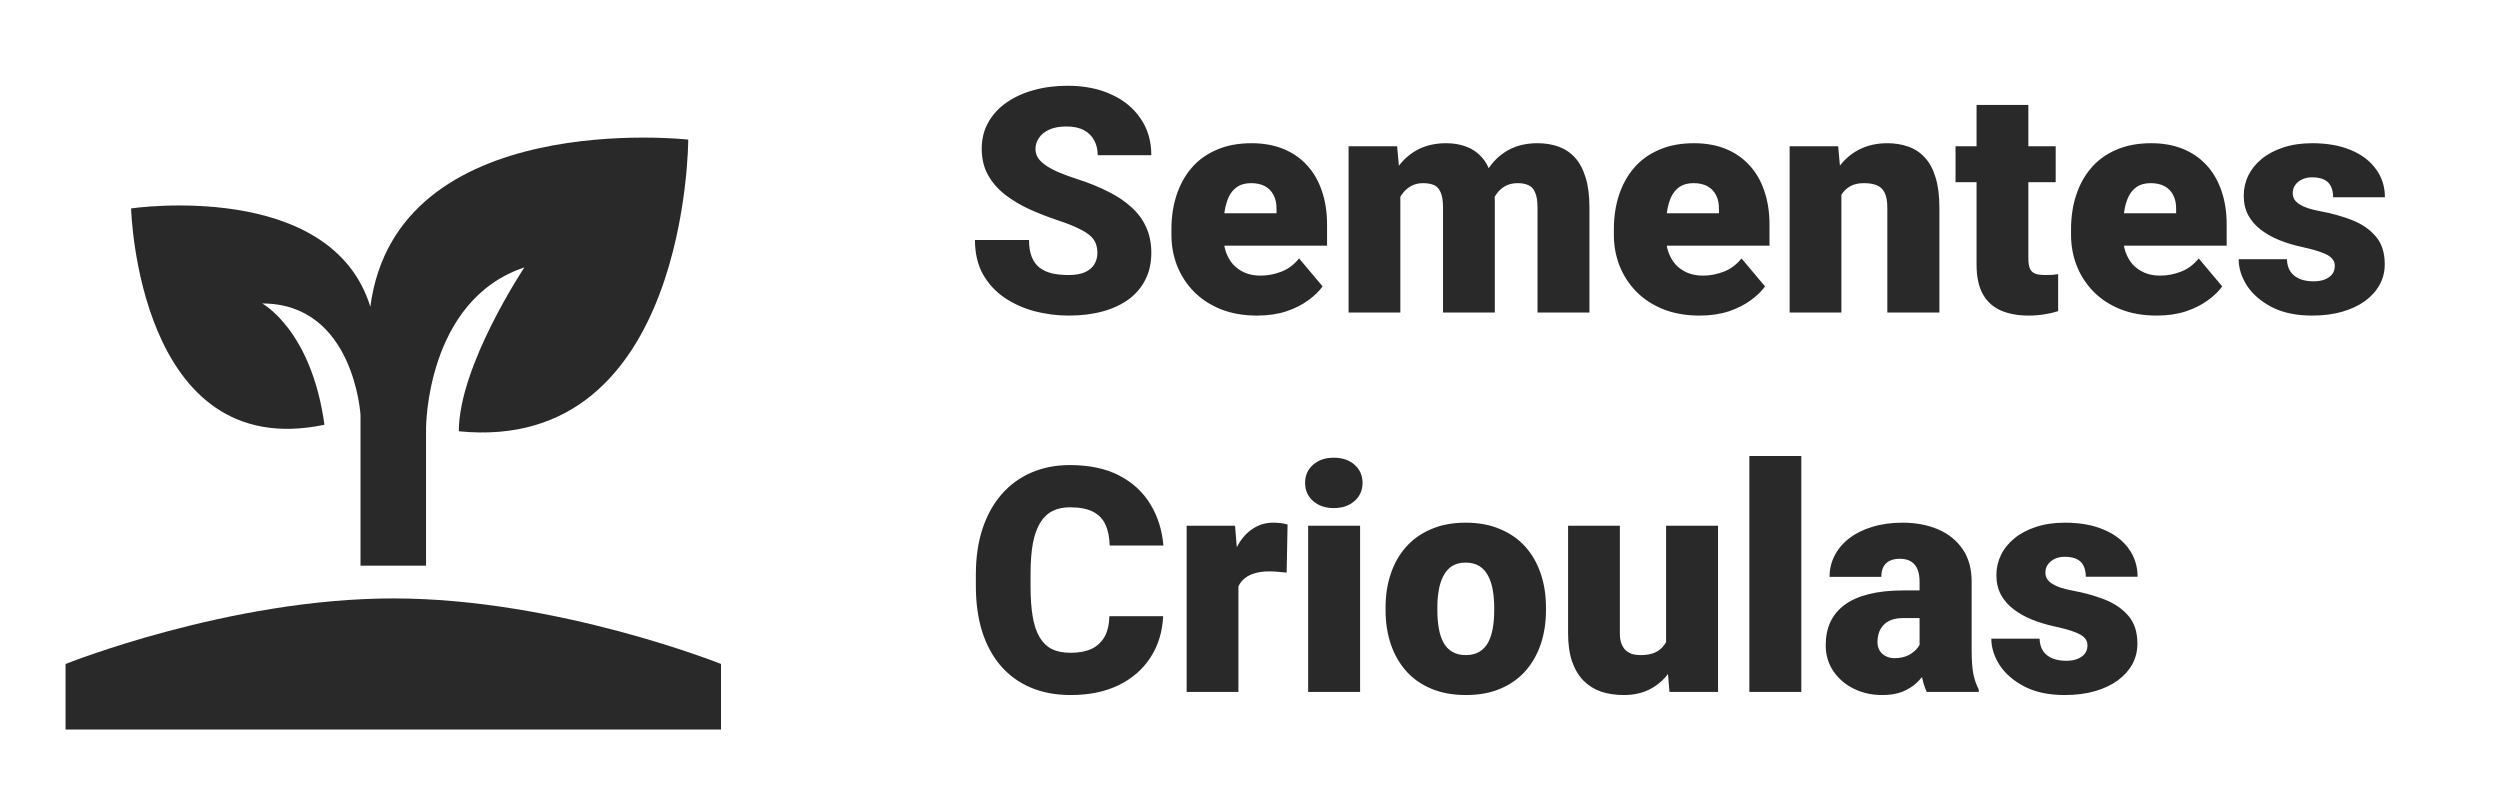 <svg width="112" height="36" viewBox="0 0 112 36" fill="none" xmlns="http://www.w3.org/2000/svg">
<path d="M2.937 32.682V29.746C2.937 29.746 10.278 26.809 17.619 26.809C24.96 26.809 32.301 29.746 32.301 29.746V32.682H2.937ZM16.591 13.742C14.829 8.016 5.873 9.337 5.873 9.337C5.873 9.337 6.167 20.79 14.536 19.028C13.948 14.77 11.746 13.595 11.746 13.595C15.857 13.595 16.151 18.587 16.151 18.587V25.341C16.591 25.341 17.178 25.341 17.619 25.341C18.059 25.341 18.646 25.341 19.087 25.341V19.174C19.087 19.174 19.087 13.448 23.492 11.98C23.492 11.98 20.555 16.385 20.555 19.321C30.833 20.349 30.833 6.254 30.833 6.254C30.833 6.254 17.766 4.786 16.591 13.742Z" fill="#292929"/>
<path d="M49.163 11.336C49.163 11.181 49.14 11.041 49.094 10.917C49.048 10.788 48.963 10.669 48.84 10.559C48.716 10.449 48.537 10.339 48.303 10.229C48.073 10.114 47.77 9.995 47.394 9.871C46.954 9.724 46.529 9.559 46.121 9.375C45.713 9.187 45.348 8.969 45.027 8.721C44.706 8.469 44.451 8.175 44.263 7.84C44.075 7.501 43.981 7.106 43.981 6.657C43.981 6.225 44.077 5.838 44.27 5.493C44.462 5.145 44.731 4.849 45.075 4.606C45.424 4.358 45.832 4.17 46.3 4.041C46.768 3.908 47.279 3.842 47.835 3.842C48.569 3.842 49.216 3.97 49.776 4.227C50.34 4.479 50.78 4.84 51.097 5.308C51.418 5.771 51.579 6.319 51.579 6.953H49.177C49.177 6.7 49.124 6.478 49.018 6.285C48.917 6.092 48.764 5.941 48.557 5.831C48.351 5.721 48.092 5.666 47.78 5.666C47.477 5.666 47.222 5.711 47.016 5.803C46.809 5.895 46.653 6.019 46.548 6.175C46.442 6.326 46.389 6.494 46.389 6.677C46.389 6.829 46.431 6.966 46.513 7.09C46.6 7.209 46.722 7.322 46.878 7.427C47.039 7.533 47.231 7.634 47.456 7.73C47.686 7.827 47.943 7.921 48.227 8.012C48.759 8.182 49.232 8.373 49.645 8.584C50.062 8.79 50.413 9.026 50.698 9.293C50.987 9.554 51.205 9.852 51.352 10.187C51.503 10.522 51.579 10.901 51.579 11.323C51.579 11.772 51.492 12.172 51.317 12.52C51.143 12.869 50.893 13.165 50.567 13.408C50.241 13.647 49.851 13.828 49.397 13.952C48.943 14.076 48.436 14.138 47.876 14.138C47.362 14.138 46.855 14.073 46.355 13.945C45.859 13.812 45.41 13.61 45.006 13.339C44.602 13.064 44.279 12.713 44.036 12.286C43.797 11.855 43.678 11.343 43.678 10.752H46.1C46.1 11.045 46.139 11.293 46.217 11.495C46.295 11.697 46.41 11.86 46.562 11.983C46.713 12.103 46.899 12.19 47.119 12.245C47.339 12.296 47.592 12.321 47.876 12.321C48.183 12.321 48.431 12.277 48.619 12.19C48.807 12.098 48.945 11.979 49.032 11.832C49.119 11.681 49.163 11.515 49.163 11.336ZM56.321 14.138C55.715 14.138 55.173 14.044 54.696 13.855C54.219 13.663 53.815 13.399 53.485 13.064C53.159 12.729 52.909 12.344 52.735 11.908C52.565 11.472 52.48 11.011 52.48 10.524V10.263C52.48 9.717 52.556 9.212 52.707 8.749C52.859 8.281 53.084 7.872 53.382 7.524C53.68 7.175 54.054 6.904 54.504 6.712C54.953 6.514 55.476 6.416 56.073 6.416C56.6 6.416 57.073 6.501 57.491 6.67C57.908 6.84 58.261 7.083 58.55 7.4C58.844 7.716 59.067 8.1 59.218 8.549C59.374 8.999 59.452 9.504 59.452 10.063V11.006H53.368V9.554H57.188V9.375C57.192 9.127 57.149 8.916 57.057 8.742C56.97 8.568 56.841 8.434 56.672 8.343C56.502 8.251 56.295 8.205 56.052 8.205C55.8 8.205 55.591 8.26 55.426 8.37C55.265 8.48 55.139 8.632 55.047 8.825C54.96 9.013 54.898 9.231 54.861 9.478C54.825 9.726 54.806 9.988 54.806 10.263V10.524C54.806 10.8 54.843 11.05 54.917 11.275C54.995 11.499 55.105 11.692 55.247 11.853C55.394 12.009 55.568 12.13 55.77 12.217C55.977 12.305 56.211 12.348 56.472 12.348C56.789 12.348 57.101 12.289 57.408 12.169C57.715 12.05 57.979 11.853 58.199 11.577L59.252 12.83C59.101 13.046 58.885 13.254 58.605 13.456C58.33 13.658 58 13.823 57.614 13.952C57.229 14.076 56.798 14.138 56.321 14.138ZM62.735 8.129V14H60.416V6.553H62.59L62.735 8.129ZM62.453 10.022L61.923 10.036C61.923 9.513 61.985 9.031 62.109 8.591C62.233 8.15 62.416 7.767 62.659 7.441C62.902 7.115 63.201 6.863 63.554 6.684C63.912 6.505 64.325 6.416 64.793 6.416C65.118 6.416 65.414 6.466 65.68 6.567C65.947 6.663 66.176 6.817 66.369 7.028C66.561 7.235 66.708 7.505 66.809 7.84C66.915 8.171 66.968 8.568 66.968 9.031V14H64.648V9.327C64.648 9.01 64.612 8.772 64.538 8.611C64.469 8.451 64.368 8.343 64.235 8.288C64.102 8.233 63.939 8.205 63.747 8.205C63.545 8.205 63.364 8.251 63.203 8.343C63.042 8.434 62.905 8.563 62.79 8.728C62.68 8.889 62.595 9.079 62.535 9.299C62.48 9.52 62.453 9.761 62.453 10.022ZM66.706 10.022L66.059 10.036C66.059 9.513 66.116 9.031 66.231 8.591C66.35 8.15 66.527 7.767 66.761 7.441C67 7.115 67.296 6.863 67.649 6.684C68.002 6.505 68.413 6.416 68.881 6.416C69.22 6.416 69.532 6.466 69.817 6.567C70.101 6.668 70.347 6.831 70.553 7.056C70.76 7.281 70.92 7.579 71.035 7.95C71.15 8.318 71.207 8.772 71.207 9.313V14H68.881V9.313C68.881 9.006 68.844 8.774 68.771 8.618C68.702 8.457 68.601 8.35 68.468 8.295C68.335 8.235 68.177 8.205 67.993 8.205C67.773 8.205 67.582 8.251 67.422 8.343C67.261 8.434 67.126 8.563 67.016 8.728C66.91 8.889 66.832 9.079 66.782 9.299C66.731 9.52 66.706 9.761 66.706 10.022ZM76.142 14.138C75.536 14.138 74.995 14.044 74.517 13.855C74.04 13.663 73.636 13.399 73.306 13.064C72.98 12.729 72.73 12.344 72.556 11.908C72.386 11.472 72.301 11.011 72.301 10.524V10.263C72.301 9.717 72.377 9.212 72.528 8.749C72.68 8.281 72.905 7.872 73.203 7.524C73.501 7.175 73.875 6.904 74.325 6.712C74.774 6.514 75.297 6.416 75.894 6.416C76.421 6.416 76.894 6.501 77.312 6.67C77.729 6.84 78.082 7.083 78.371 7.4C78.665 7.716 78.888 8.1 79.039 8.549C79.195 8.999 79.273 9.504 79.273 10.063V11.006H73.189V9.554H77.009V9.375C77.013 9.127 76.97 8.916 76.878 8.742C76.791 8.568 76.662 8.434 76.493 8.343C76.323 8.251 76.116 8.205 75.873 8.205C75.621 8.205 75.412 8.26 75.247 8.37C75.086 8.48 74.96 8.632 74.868 8.825C74.781 9.013 74.719 9.231 74.683 9.478C74.646 9.726 74.627 9.988 74.627 10.263V10.524C74.627 10.8 74.664 11.05 74.738 11.275C74.816 11.499 74.926 11.692 75.068 11.853C75.215 12.009 75.389 12.13 75.591 12.217C75.797 12.305 76.031 12.348 76.293 12.348C76.61 12.348 76.922 12.289 77.229 12.169C77.536 12.05 77.8 11.853 78.02 11.577L79.073 12.83C78.922 13.046 78.706 13.254 78.427 13.456C78.151 13.658 77.821 13.823 77.436 13.952C77.05 14.076 76.619 14.138 76.142 14.138ZM82.494 8.143V14H80.175V6.553H82.35L82.494 8.143ZM82.219 10.022L81.675 10.036C81.675 9.467 81.744 8.96 81.882 8.515C82.019 8.065 82.214 7.684 82.466 7.372C82.719 7.06 83.019 6.824 83.368 6.663C83.721 6.498 84.114 6.416 84.545 6.416C84.889 6.416 85.203 6.466 85.488 6.567C85.777 6.668 86.025 6.831 86.231 7.056C86.442 7.281 86.603 7.579 86.713 7.95C86.828 8.318 86.885 8.772 86.885 9.313V14H84.552V9.306C84.552 9.008 84.51 8.781 84.428 8.625C84.345 8.464 84.226 8.354 84.07 8.295C83.914 8.235 83.724 8.205 83.499 8.205C83.26 8.205 83.058 8.251 82.893 8.343C82.728 8.434 82.595 8.563 82.494 8.728C82.398 8.889 82.326 9.079 82.281 9.299C82.239 9.52 82.219 9.761 82.219 10.022ZM92.095 6.553V8.164H87.608V6.553H92.095ZM88.55 4.702H90.87V11.57C90.87 11.768 90.893 11.921 90.939 12.032C90.984 12.137 91.062 12.213 91.173 12.259C91.287 12.3 91.439 12.321 91.627 12.321C91.76 12.321 91.87 12.318 91.957 12.314C92.044 12.305 92.127 12.293 92.205 12.279V13.938C92.008 14.002 91.801 14.05 91.585 14.083C91.37 14.119 91.141 14.138 90.897 14.138C90.402 14.138 89.977 14.06 89.624 13.904C89.275 13.748 89.009 13.502 88.826 13.167C88.642 12.832 88.55 12.396 88.55 11.86V4.702ZM96.623 14.138C96.018 14.138 95.476 14.044 94.999 13.855C94.522 13.663 94.118 13.399 93.788 13.064C93.462 12.729 93.212 12.344 93.038 11.908C92.868 11.472 92.783 11.011 92.783 10.524V10.263C92.783 9.717 92.859 9.212 93.01 8.749C93.162 8.281 93.386 7.872 93.685 7.524C93.983 7.175 94.357 6.904 94.806 6.712C95.256 6.514 95.779 6.416 96.376 6.416C96.903 6.416 97.376 6.501 97.793 6.67C98.211 6.84 98.564 7.083 98.853 7.4C99.147 7.716 99.369 8.1 99.521 8.549C99.677 8.999 99.755 9.504 99.755 10.063V11.006H93.671V9.554H97.491V9.375C97.495 9.127 97.452 8.916 97.36 8.742C97.273 8.568 97.144 8.434 96.974 8.343C96.805 8.251 96.598 8.205 96.355 8.205C96.103 8.205 95.894 8.26 95.729 8.37C95.568 8.48 95.442 8.632 95.35 8.825C95.263 9.013 95.201 9.231 95.164 9.478C95.128 9.726 95.109 9.988 95.109 10.263V10.524C95.109 10.8 95.146 11.05 95.219 11.275C95.297 11.499 95.407 11.692 95.55 11.853C95.697 12.009 95.871 12.13 96.073 12.217C96.279 12.305 96.513 12.348 96.775 12.348C97.091 12.348 97.403 12.289 97.711 12.169C98.018 12.05 98.282 11.853 98.502 11.577L99.555 12.83C99.404 13.046 99.188 13.254 98.908 13.456C98.633 13.658 98.303 13.823 97.917 13.952C97.532 14.076 97.101 14.138 96.623 14.138ZM104.6 11.908C104.6 11.779 104.556 11.669 104.469 11.577C104.387 11.481 104.24 11.394 104.029 11.316C103.818 11.233 103.522 11.151 103.141 11.068C102.778 10.99 102.437 10.887 102.115 10.758C101.799 10.63 101.521 10.474 101.283 10.29C101.044 10.107 100.856 9.889 100.718 9.637C100.585 9.384 100.519 9.095 100.519 8.769C100.519 8.453 100.585 8.155 100.718 7.875C100.856 7.59 101.056 7.34 101.317 7.125C101.583 6.904 101.907 6.732 102.288 6.608C102.668 6.48 103.102 6.416 103.588 6.416C104.258 6.416 104.836 6.519 105.323 6.725C105.809 6.927 106.183 7.212 106.444 7.579C106.711 7.941 106.844 8.361 106.844 8.838H104.524C104.524 8.65 104.492 8.49 104.428 8.357C104.368 8.223 104.27 8.123 104.132 8.054C103.994 7.98 103.811 7.944 103.581 7.944C103.421 7.944 103.274 7.973 103.141 8.033C103.012 8.093 102.909 8.175 102.831 8.281C102.753 8.386 102.714 8.51 102.714 8.652C102.714 8.753 102.737 8.845 102.783 8.928C102.834 9.006 102.909 9.079 103.01 9.148C103.111 9.212 103.24 9.272 103.396 9.327C103.552 9.377 103.74 9.423 103.96 9.465C104.46 9.556 104.928 9.687 105.364 9.857C105.8 10.027 106.153 10.268 106.424 10.579C106.699 10.892 106.837 11.311 106.837 11.839C106.837 12.169 106.761 12.474 106.61 12.754C106.458 13.03 106.24 13.273 105.956 13.484C105.671 13.69 105.33 13.851 104.93 13.966C104.531 14.08 104.082 14.138 103.581 14.138C102.87 14.138 102.269 14.011 101.778 13.759C101.287 13.502 100.916 13.181 100.663 12.796C100.416 12.406 100.292 12.011 100.292 11.612H102.453C102.462 11.841 102.517 12.029 102.618 12.176C102.723 12.323 102.863 12.431 103.038 12.5C103.212 12.569 103.414 12.603 103.643 12.603C103.854 12.603 104.029 12.573 104.166 12.513C104.309 12.454 104.416 12.373 104.49 12.273C104.563 12.167 104.6 12.045 104.6 11.908ZM49.7 27.607H52.109C52.077 28.304 51.888 28.919 51.544 29.451C51.2 29.984 50.723 30.399 50.113 30.697C49.507 30.991 48.791 31.138 47.965 31.138C47.296 31.138 46.697 31.025 46.169 30.8C45.646 30.576 45.201 30.252 44.834 29.83C44.471 29.408 44.194 28.896 44.001 28.295C43.813 27.694 43.719 27.017 43.719 26.265V25.721C43.719 24.969 43.818 24.292 44.015 23.691C44.217 23.085 44.501 22.572 44.868 22.149C45.24 21.723 45.685 21.397 46.204 21.172C46.722 20.947 47.298 20.835 47.931 20.835C48.803 20.835 49.539 20.991 50.14 21.303C50.741 21.615 51.207 22.044 51.537 22.59C51.868 23.131 52.063 23.748 52.122 24.441H49.714C49.704 24.065 49.64 23.751 49.521 23.498C49.402 23.241 49.213 23.049 48.956 22.92C48.7 22.792 48.358 22.727 47.931 22.727C47.633 22.727 47.374 22.782 47.153 22.893C46.933 23.003 46.75 23.177 46.603 23.416C46.456 23.654 46.346 23.964 46.272 24.345C46.204 24.721 46.169 25.175 46.169 25.707V26.265C46.169 26.797 46.201 27.251 46.266 27.628C46.33 28.004 46.433 28.311 46.575 28.55C46.718 28.788 46.901 28.965 47.126 29.08C47.355 29.19 47.635 29.245 47.965 29.245C48.333 29.245 48.642 29.188 48.895 29.073C49.147 28.954 49.342 28.775 49.48 28.536C49.617 28.293 49.691 27.983 49.7 27.607ZM55.481 25.398V31H53.162V23.553H55.33L55.481 25.398ZM57.683 23.498L57.642 25.652C57.55 25.643 57.426 25.632 57.27 25.618C57.114 25.604 56.984 25.597 56.878 25.597C56.607 25.597 56.373 25.63 56.176 25.694C55.983 25.753 55.823 25.845 55.694 25.969C55.57 26.088 55.479 26.24 55.419 26.423C55.364 26.607 55.339 26.82 55.343 27.063L54.923 26.788C54.923 26.288 54.972 25.834 55.068 25.425C55.169 25.012 55.311 24.657 55.495 24.359C55.678 24.056 55.901 23.824 56.162 23.663C56.424 23.498 56.718 23.416 57.043 23.416C57.158 23.416 57.27 23.423 57.38 23.436C57.495 23.45 57.596 23.471 57.683 23.498ZM60.932 23.553V31H58.605V23.553H60.932ZM58.468 21.633C58.468 21.303 58.587 21.032 58.826 20.821C59.064 20.61 59.374 20.505 59.755 20.505C60.136 20.505 60.445 20.61 60.684 20.821C60.922 21.032 61.042 21.303 61.042 21.633C61.042 21.963 60.922 22.234 60.684 22.445C60.445 22.656 60.136 22.762 59.755 22.762C59.374 22.762 59.064 22.656 58.826 22.445C58.587 22.234 58.468 21.963 58.468 21.633ZM62.074 27.352V27.208C62.074 26.662 62.152 26.159 62.308 25.701C62.464 25.237 62.694 24.836 62.996 24.496C63.299 24.157 63.673 23.893 64.118 23.705C64.563 23.512 65.077 23.416 65.66 23.416C66.247 23.416 66.763 23.512 67.208 23.705C67.658 23.893 68.034 24.157 68.337 24.496C68.64 24.836 68.869 25.237 69.025 25.701C69.181 26.159 69.259 26.662 69.259 27.208V27.352C69.259 27.894 69.181 28.396 69.025 28.86C68.869 29.318 68.64 29.72 68.337 30.064C68.034 30.404 67.66 30.667 67.215 30.855C66.77 31.044 66.256 31.138 65.674 31.138C65.091 31.138 64.575 31.044 64.125 30.855C63.675 30.667 63.299 30.404 62.996 30.064C62.694 29.72 62.464 29.318 62.308 28.86C62.152 28.396 62.074 27.894 62.074 27.352ZM64.394 27.208V27.352C64.394 27.632 64.414 27.894 64.456 28.137C64.497 28.38 64.566 28.593 64.662 28.777C64.758 28.956 64.889 29.096 65.054 29.197C65.219 29.298 65.426 29.348 65.674 29.348C65.917 29.348 66.119 29.298 66.279 29.197C66.445 29.096 66.575 28.956 66.672 28.777C66.768 28.593 66.837 28.38 66.878 28.137C66.919 27.894 66.94 27.632 66.94 27.352V27.208C66.94 26.937 66.919 26.683 66.878 26.444C66.837 26.201 66.768 25.987 66.672 25.804C66.575 25.616 66.445 25.469 66.279 25.363C66.114 25.258 65.908 25.205 65.66 25.205C65.417 25.205 65.213 25.258 65.047 25.363C64.887 25.469 64.758 25.616 64.662 25.804C64.566 25.987 64.497 26.201 64.456 26.444C64.414 26.683 64.394 26.937 64.394 27.208ZM74.641 29.19V23.553H76.968V31H74.793L74.641 29.19ZM74.862 27.676L75.467 27.662C75.467 28.162 75.407 28.626 75.288 29.052C75.169 29.474 74.992 29.841 74.758 30.154C74.529 30.465 74.244 30.709 73.905 30.883C73.57 31.053 73.182 31.138 72.742 31.138C72.375 31.138 72.037 31.087 71.73 30.986C71.427 30.881 71.166 30.718 70.945 30.498C70.725 30.273 70.553 29.986 70.429 29.637C70.31 29.284 70.25 28.862 70.25 28.371V23.553H72.57V28.385C72.57 28.55 72.59 28.692 72.632 28.811C72.673 28.931 72.733 29.032 72.811 29.114C72.889 29.192 72.985 29.252 73.1 29.293C73.219 29.33 73.354 29.348 73.506 29.348C73.854 29.348 74.127 29.275 74.325 29.128C74.522 28.981 74.66 28.782 74.738 28.529C74.82 28.277 74.862 27.992 74.862 27.676ZM80.698 20.429V31H78.371V20.429H80.698ZM85.997 29.128V26.058C85.997 25.847 85.967 25.666 85.908 25.515C85.848 25.363 85.754 25.246 85.626 25.164C85.497 25.077 85.325 25.033 85.109 25.033C84.935 25.033 84.786 25.063 84.662 25.122C84.538 25.182 84.444 25.272 84.38 25.391C84.316 25.51 84.283 25.662 84.283 25.845H81.964C81.964 25.501 82.04 25.182 82.191 24.889C82.347 24.59 82.567 24.331 82.852 24.111C83.141 23.891 83.485 23.721 83.884 23.602C84.288 23.478 84.738 23.416 85.233 23.416C85.825 23.416 86.353 23.514 86.816 23.712C87.284 23.909 87.653 24.205 87.924 24.599C88.195 24.989 88.33 25.48 88.33 26.072V29.121C88.33 29.608 88.358 29.977 88.413 30.229C88.468 30.477 88.546 30.695 88.647 30.883V31H86.321C86.21 30.771 86.128 30.491 86.073 30.16C86.022 29.825 85.997 29.481 85.997 29.128ZM86.279 26.451L86.293 27.69H85.268C85.052 27.69 84.868 27.719 84.717 27.779C84.57 27.839 84.451 27.921 84.359 28.027C84.272 28.128 84.208 28.242 84.166 28.371C84.13 28.499 84.111 28.635 84.111 28.777C84.111 28.915 84.144 29.038 84.208 29.149C84.276 29.254 84.368 29.337 84.483 29.396C84.598 29.456 84.726 29.486 84.868 29.486C85.125 29.486 85.343 29.438 85.522 29.341C85.706 29.24 85.846 29.119 85.942 28.977C86.038 28.834 86.087 28.701 86.087 28.577L86.596 29.527C86.504 29.711 86.399 29.896 86.279 30.085C86.165 30.273 86.02 30.447 85.846 30.608C85.676 30.764 85.467 30.892 85.219 30.993C84.972 31.09 84.671 31.138 84.318 31.138C83.859 31.138 83.437 31.044 83.052 30.855C82.671 30.667 82.365 30.406 82.136 30.071C81.907 29.731 81.792 29.341 81.792 28.901C81.792 28.515 81.861 28.171 81.999 27.869C82.141 27.566 82.354 27.309 82.638 27.098C82.923 26.887 83.285 26.726 83.726 26.616C84.166 26.506 84.685 26.451 85.281 26.451H86.279ZM93.519 28.908C93.519 28.779 93.476 28.669 93.389 28.577C93.306 28.481 93.159 28.394 92.948 28.316C92.737 28.233 92.441 28.151 92.06 28.068C91.698 27.99 91.356 27.887 91.035 27.758C90.718 27.63 90.441 27.474 90.202 27.29C89.964 27.107 89.775 26.889 89.638 26.637C89.505 26.384 89.438 26.095 89.438 25.769C89.438 25.453 89.505 25.155 89.638 24.875C89.775 24.59 89.975 24.34 90.237 24.125C90.503 23.904 90.826 23.732 91.207 23.608C91.588 23.48 92.021 23.416 92.508 23.416C93.178 23.416 93.756 23.519 94.242 23.725C94.728 23.927 95.102 24.212 95.364 24.579C95.63 24.941 95.763 25.361 95.763 25.838H93.444C93.444 25.65 93.412 25.49 93.347 25.357C93.288 25.223 93.189 25.122 93.052 25.054C92.914 24.98 92.73 24.944 92.501 24.944C92.34 24.944 92.194 24.973 92.06 25.033C91.932 25.093 91.829 25.175 91.751 25.281C91.673 25.386 91.634 25.51 91.634 25.652C91.634 25.753 91.657 25.845 91.703 25.928C91.753 26.006 91.829 26.079 91.93 26.148C92.031 26.212 92.159 26.272 92.315 26.327C92.471 26.377 92.659 26.423 92.879 26.465C93.379 26.556 93.847 26.687 94.283 26.857C94.719 27.027 95.073 27.267 95.343 27.579C95.619 27.892 95.756 28.311 95.756 28.839C95.756 29.169 95.68 29.474 95.529 29.754C95.378 30.03 95.16 30.273 94.875 30.484C94.591 30.69 94.249 30.851 93.85 30.966C93.451 31.08 93.001 31.138 92.501 31.138C91.79 31.138 91.189 31.012 90.698 30.759C90.207 30.502 89.835 30.181 89.583 29.796C89.335 29.406 89.211 29.011 89.211 28.612H91.372C91.381 28.841 91.436 29.029 91.537 29.176C91.643 29.323 91.783 29.431 91.957 29.5C92.132 29.569 92.333 29.603 92.563 29.603C92.774 29.603 92.948 29.573 93.086 29.513C93.228 29.454 93.336 29.373 93.409 29.273C93.483 29.167 93.519 29.045 93.519 28.908Z" fill="#292929"/>
</svg>

